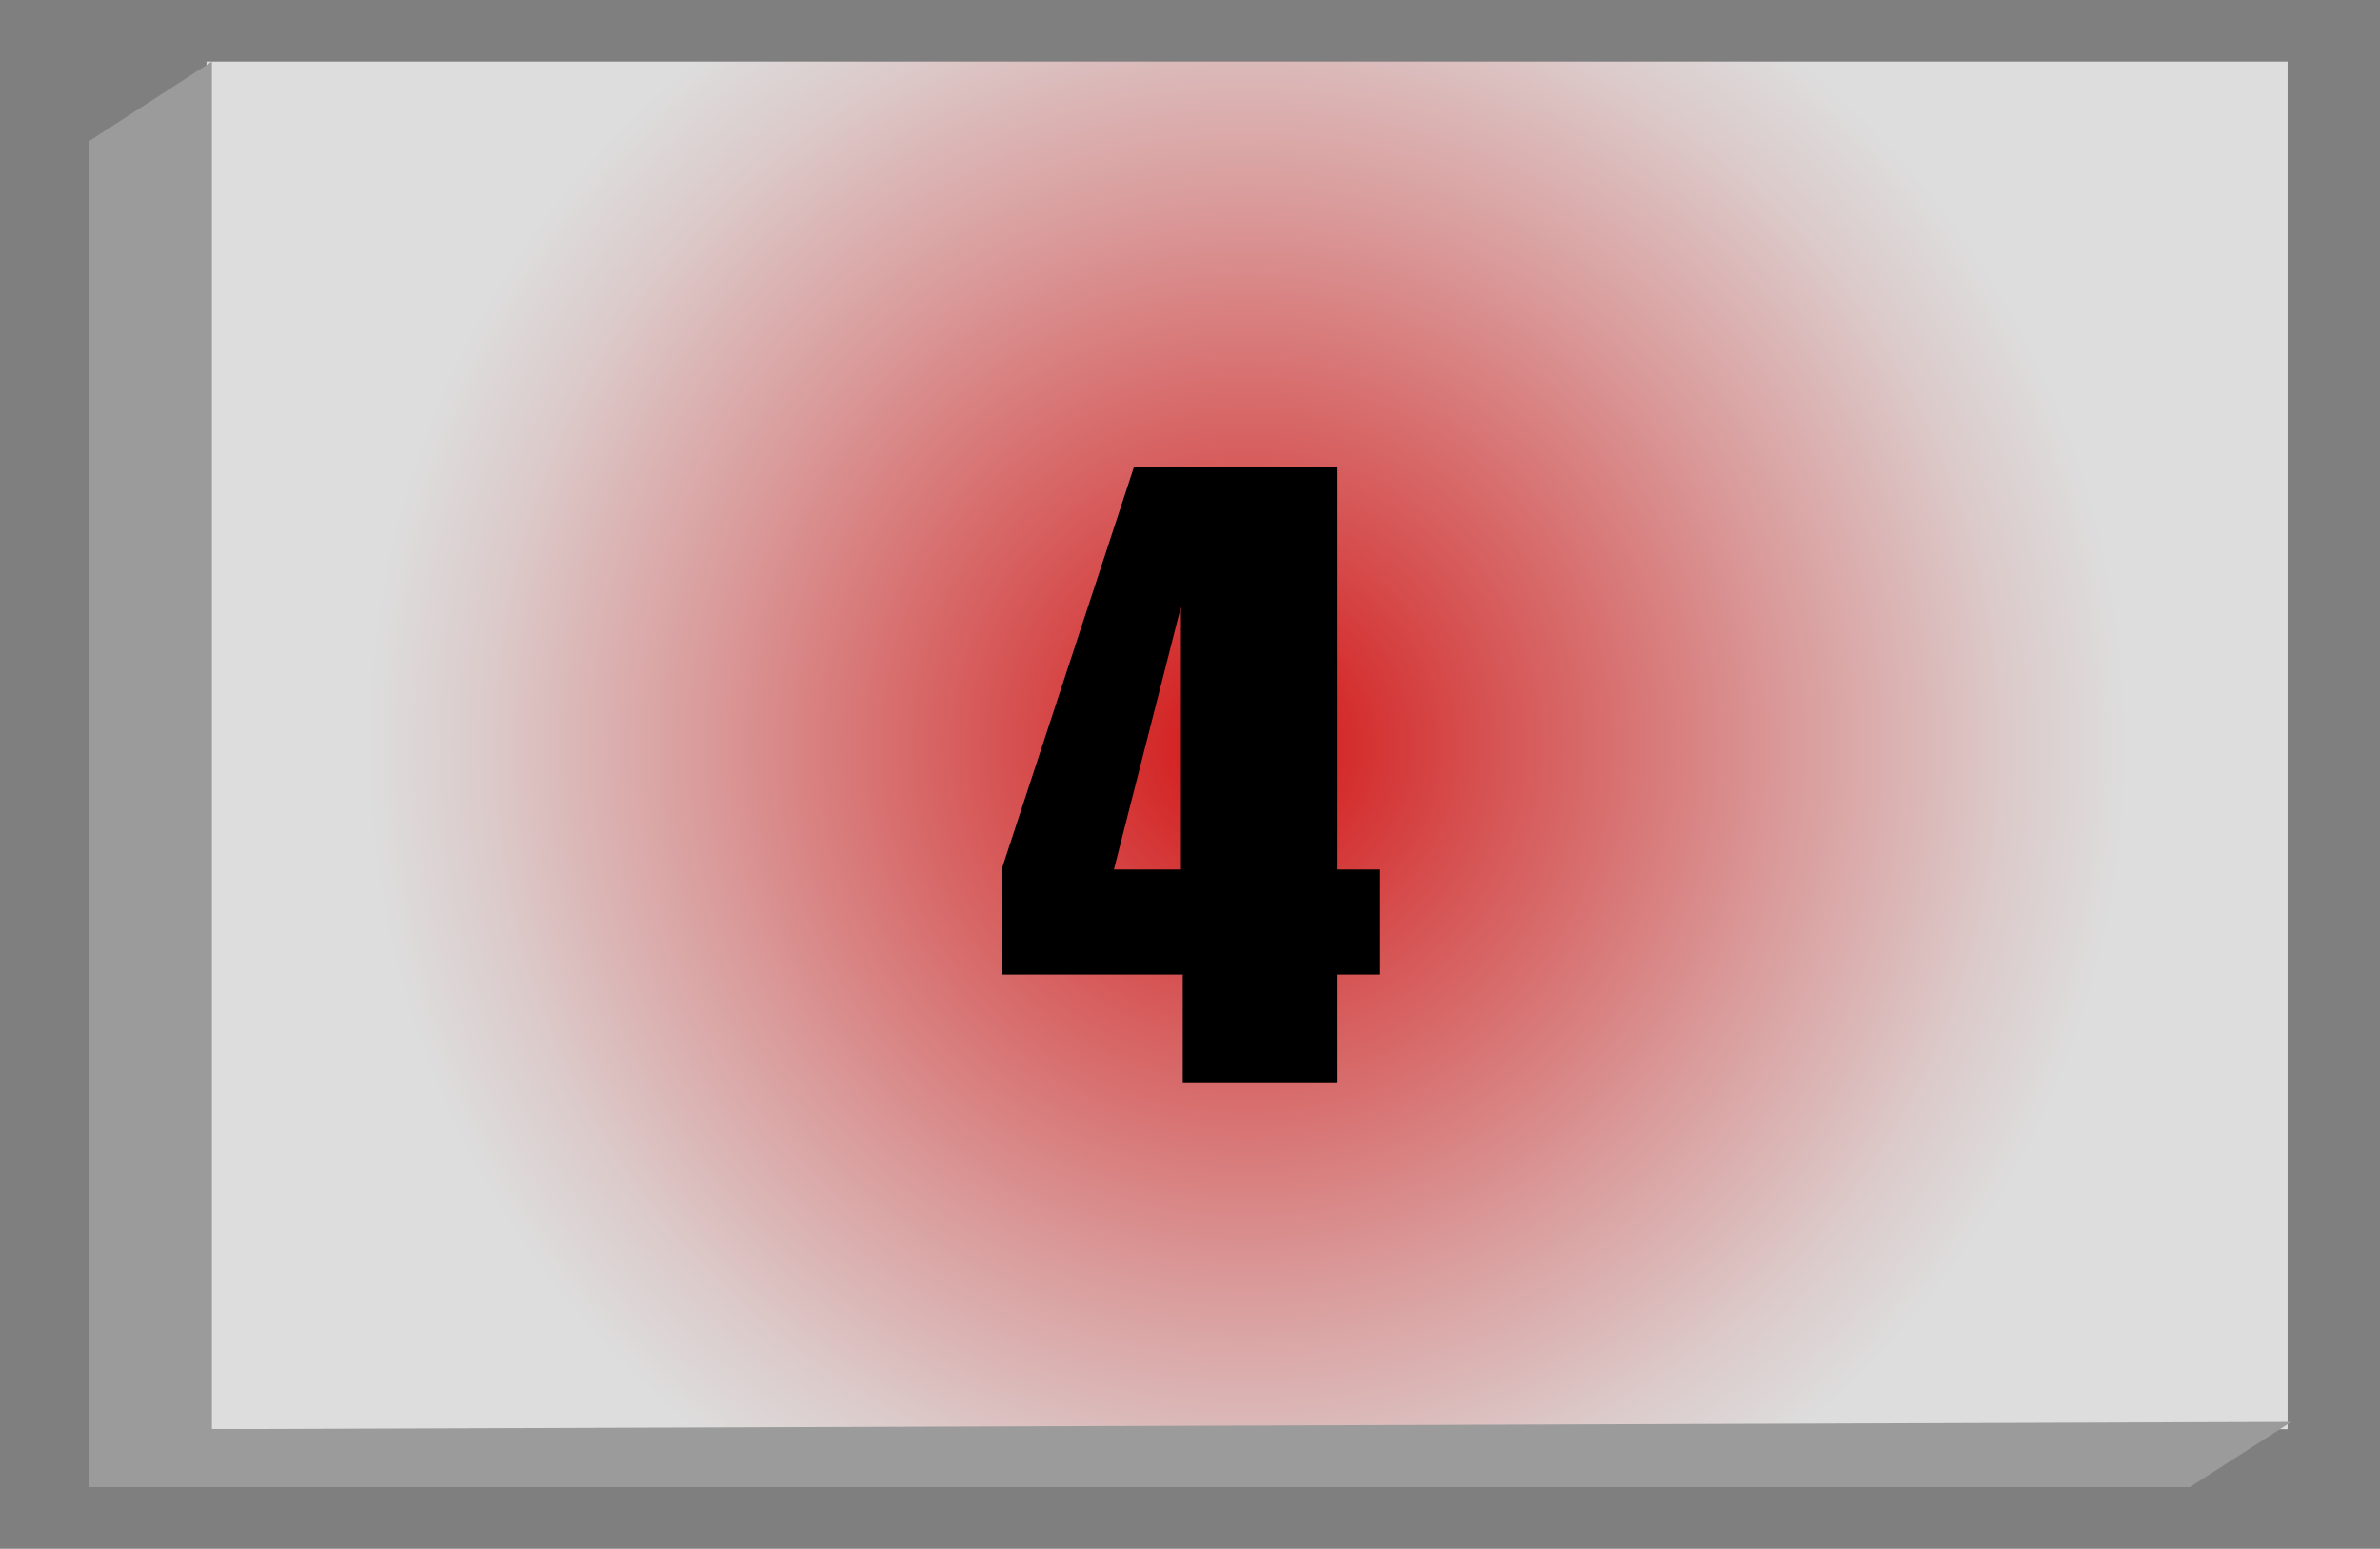 <?xml version="1.0" encoding="utf-8"?>
<!-- Generator: Adobe Illustrator 23.0.1, SVG Export Plug-In . SVG Version: 6.00 Build 0)  -->
<svg version="1.1" id="Layer_1" xmlns="http://www.w3.org/2000/svg" xmlns:xlink="http://www.w3.org/1999/xlink" x="0px" y="0px"
	 viewBox="0 0 131.4 85.5" style="enable-background:new 0 0 131.4 85.5;" xml:space="preserve">
<style type="text/css">
	.st0{opacity:0.5;enable-background:new    ;}
	.st1{fill:url(#SVGID_1_);}
	.st2{fill:#9B9B9B;}
</style>
<title>eight_bars_active</title>
<g id="_8_Bars">
	<rect class="st0" width="131.4" height="85.5"/>
	
		<radialGradient id="SVGID_1_" cx="68.85" cy="44.86" r="48.605" gradientTransform="matrix(1 0 0 -1 0 86)" gradientUnits="userSpaceOnUse">
		<stop  offset="0" style="stop-color:#D31313"/>
		<stop  offset="0.26" style="stop-color:#D64F4F"/>
		<stop  offset="0.62" style="stop-color:#DA9B9B"/>
		<stop  offset="0.87" style="stop-color:#DCCBCB"/>
		<stop  offset="1" style="stop-color:#DDDDDD"/>
	</radialGradient>
	<rect x="11.4" y="3.4" class="st1" width="114.9" height="75.5"/>
	<polygon class="st2" points="11.7,3.4 4.9,7.8 4.9,82.1 120.9,82.1 126.5,78.5 11.7,78.9 	"/>
	<path d="M73.8,25.8V48h2.4v5.8h-2.4v6h-8.5v-6h-10V48l7.3-22.2H73.8z M65.2,48V33.5L61.5,48H65.2z"/>
</g>
</svg>
